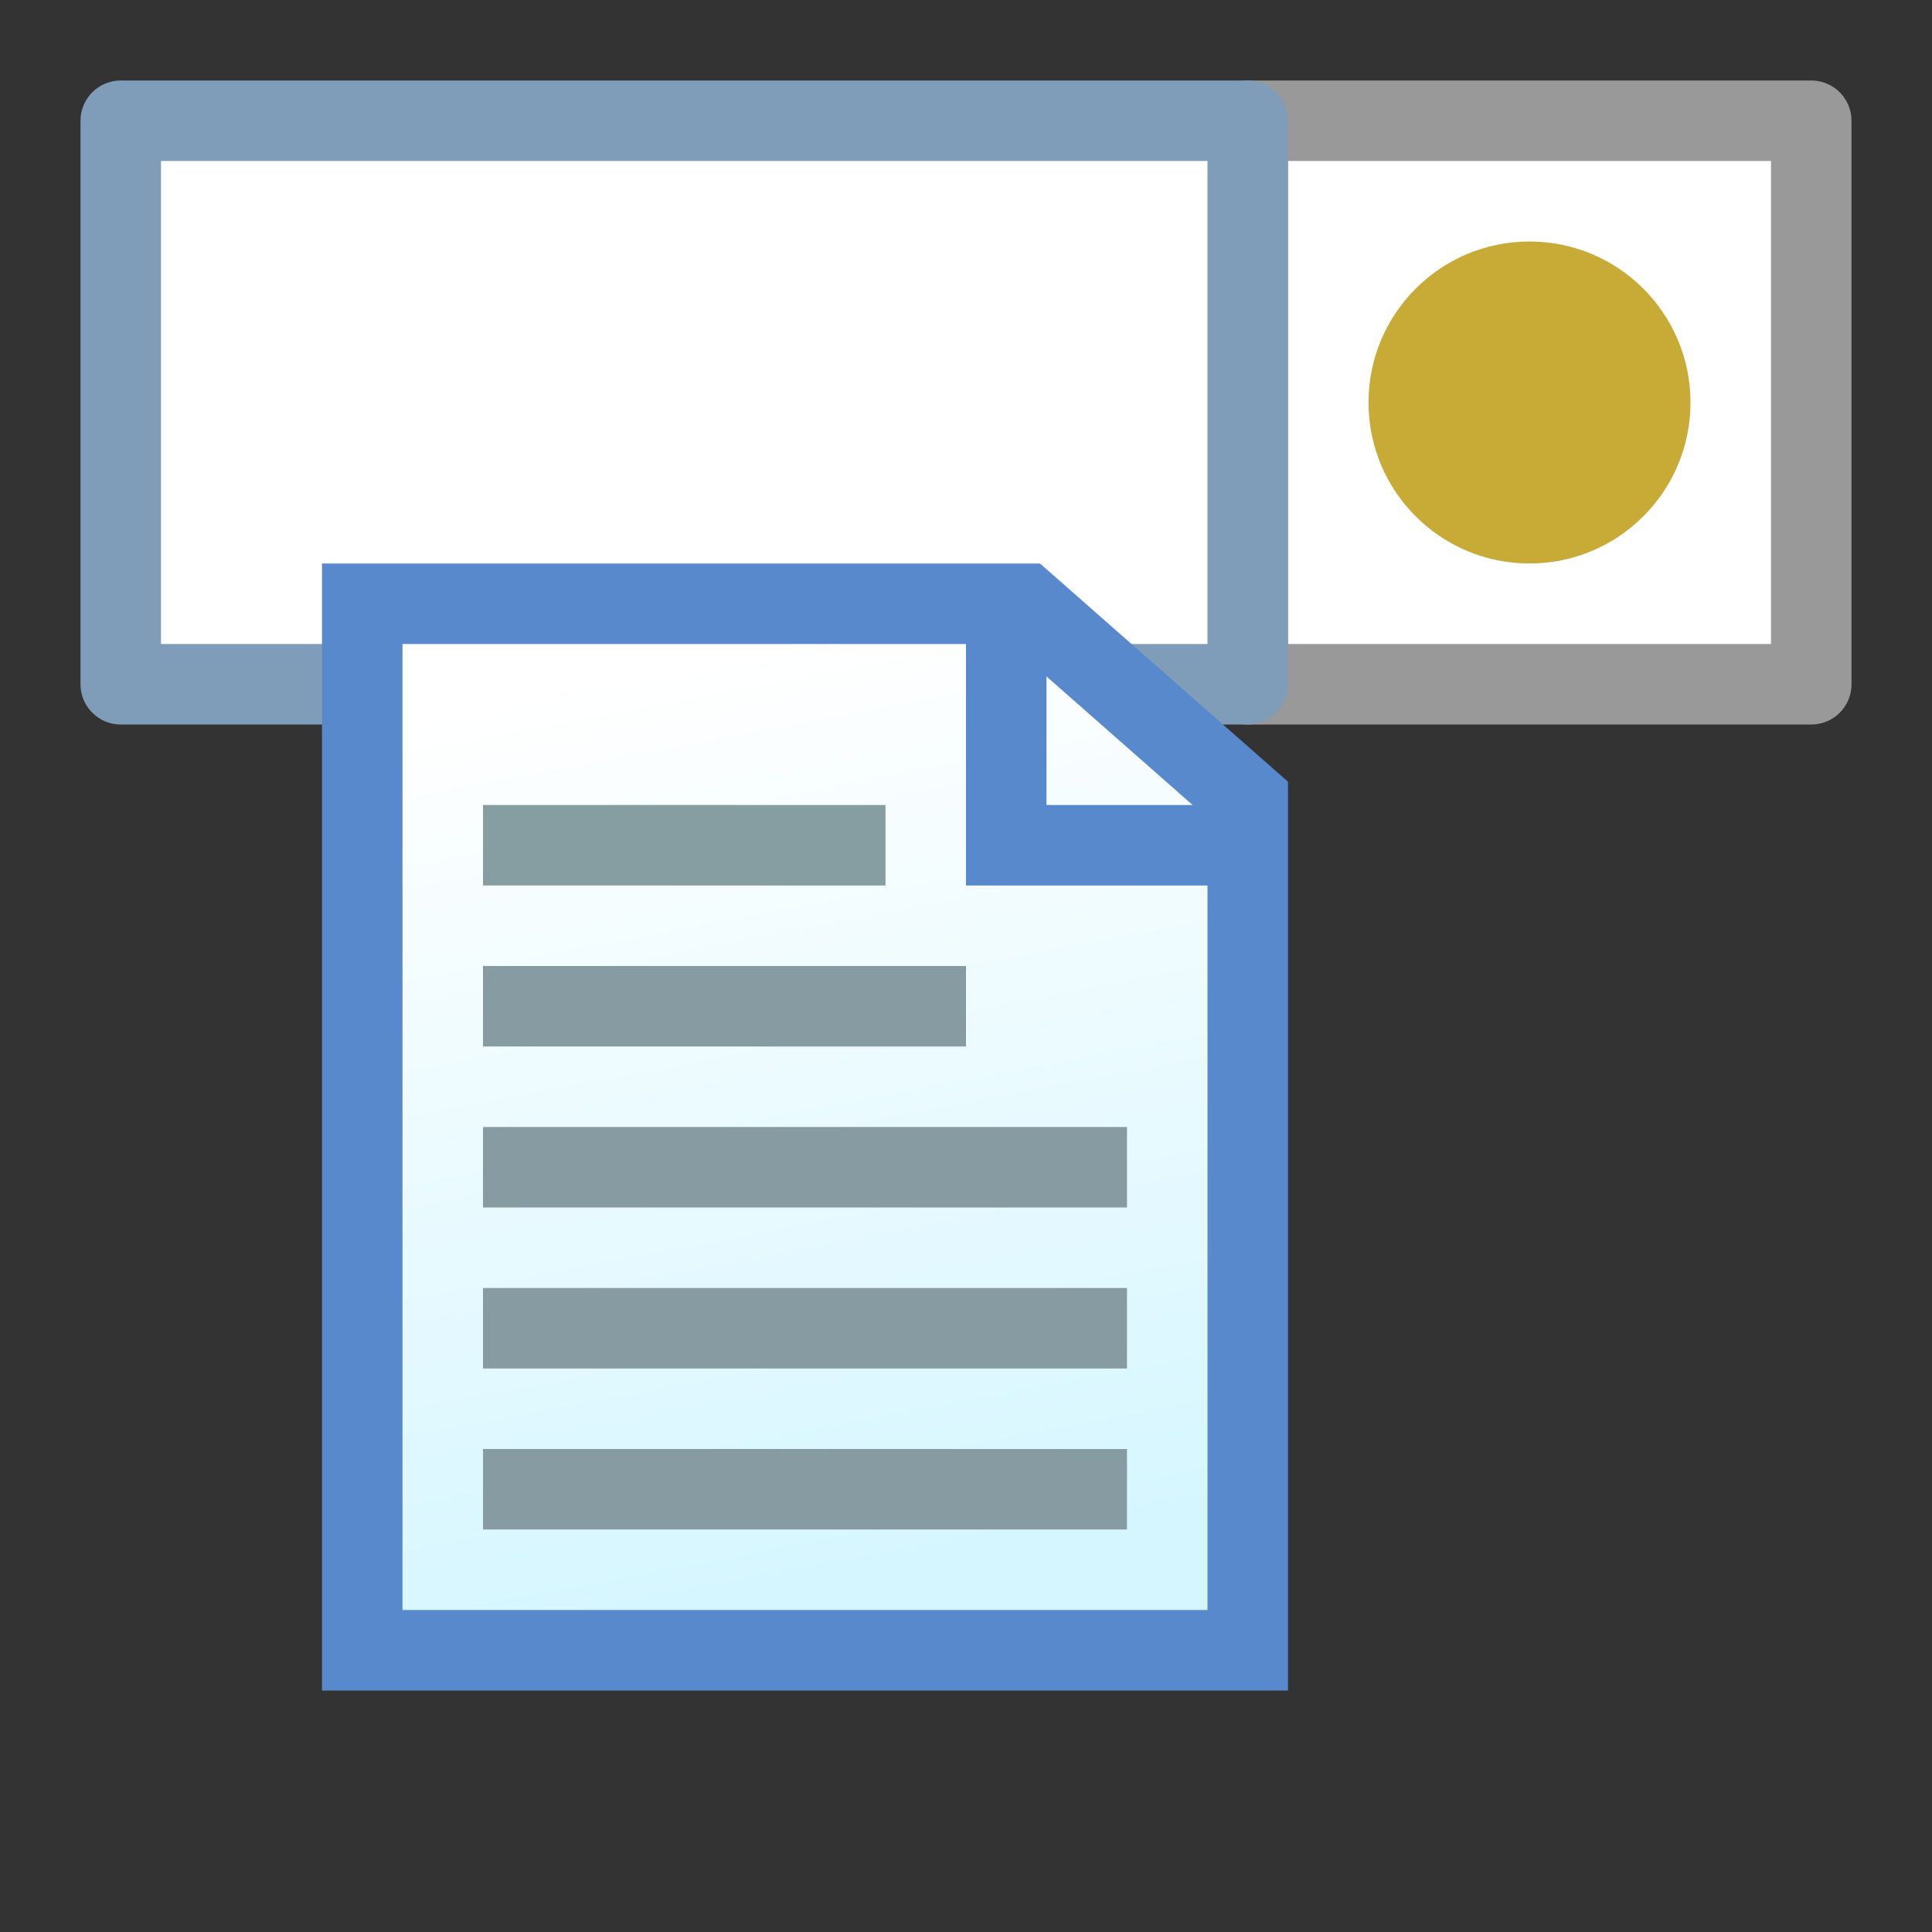 <?xml version="1.0" encoding="UTF-8" standalone="no"?>
<svg
   xmlns:dc="http://purl.org/dc/elements/1.1/"
   xmlns:cc="http://creativecommons.org/ns#"
   xmlns:rdf="http://www.w3.org/1999/02/22-rdf-syntax-ns#"
   xmlns:svg="http://www.w3.org/2000/svg"
   xmlns="http://www.w3.org/2000/svg"
   xmlns:xlink="http://www.w3.org/1999/xlink"
   xmlns:sodipodi="http://sodipodi.sourceforge.net/DTD/sodipodi-0.dtd"
   xmlns:inkscape="http://www.inkscape.org/namespaces/inkscape"
   inkscape:export-ydpi="96"
   inkscape:export-xdpi="96"
   inkscape:export-filename="tfilenameedit.png"
   sodipodi:docname="tfilenameedit.svg"
   inkscape:version="1.0 (4035a4fb49, 2020-05-01)"
   version="1.1"
   id="svg4225"
   viewBox="0 0 24 24"
   height="24"
   width="24">
  <rect x="0" y="0" width="24" height="24" fill="#333333" stroke="none"/>
  <defs
     id="defs4227">
    <linearGradient
       id="linearGradient870"
       inkscape:collect="always">
      <stop
         id="stop866"
         offset="0"
         style="stop-color:#d5f6ff;stop-opacity:1" />
      <stop
         id="stop868"
         offset="1"
         style="stop-color:#ffffff;stop-opacity:1" />
    </linearGradient>
    <linearGradient
       gradientTransform="matrix(1.846,0,0,1.625,29.423,-653.907)"
       gradientUnits="userSpaceOnUse"
       y2="1040.362"
       x2="-11.5"
       y1="1047.362"
       x1="-10"
       id="linearGradient872"
       xlink:href="#linearGradient870"
       inkscape:collect="always" />
  </defs>
  <sodipodi:namedview
     inkscape:document-rotation="0"
     inkscape:guide-bbox="true"
     showguides="true"
     inkscape:window-maximized="1"
     inkscape:window-y="-8"
     inkscape:window-x="-8"
     inkscape:window-height="1137"
     inkscape:window-width="1920"
     units="px"
     inkscape:snap-center="true"
     inkscape:snap-object-midpoints="true"
     inkscape:snap-midpoints="true"
     inkscape:snap-smooth-nodes="true"
     inkscape:object-nodes="true"
     inkscape:snap-intersection-paths="true"
     inkscape:object-paths="true"
     inkscape:snap-bbox-midpoints="true"
     inkscape:snap-bbox-edge-midpoints="true"
     inkscape:bbox-nodes="true"
     inkscape:bbox-paths="true"
     inkscape:snap-bbox="true"
     showgrid="true"
     inkscape:current-layer="layer1"
     inkscape:document-units="px"
     inkscape:cy="10.999991"
     inkscape:cx="12"
     inkscape:zoom="46.149963"
     inkscape:pageshadow="2"
     inkscape:pageopacity="0.0"
     borderopacity="1.0"
     bordercolor="#666666"
     pagecolor="#ffffff"
     id="base">
    <inkscape:grid
       empspacing="2"
       spacingy="0.5"
       spacingx="0.5"
       id="grid4241"
       type="xygrid" />
  </sodipodi:namedview>
  <g
     transform="translate(0,-1028.362)"
     id="layer1"
     inkscape:groupmode="layer"
     inkscape:label="Ebene 1">
    <g
       id="g903">
      <rect
         y="1029.862"
         x="15.5"
         height="7"
         width="7"
         id="rect842-0"
         style="fill:#ffffff;fill-opacity:1;stroke:#999999;stroke-width:1;stroke-linecap:round;stroke-linejoin:round;stroke-miterlimit:4;stroke-dasharray:none;stroke-dashoffset:0;stroke-opacity:1;paint-order:normal" />
      <rect
         y="1029.862"
         x="1.5"
         height="7"
         width="14"
         id="rect848-1"
         style="fill:#ffffff;fill-opacity:1;fill-rule:evenodd;stroke:#7f9db9;stroke-width:1;stroke-linecap:round;stroke-linejoin:round;stroke-miterlimit:4;stroke-dasharray:none;stroke-dashoffset:0;stroke-opacity:1;paint-order:normal" />
      <circle
         r="2"
         cy="1033.362"
         cx="19"
         id="path1001"
         style="fill:#c8ab37;fill-opacity:1;stroke:none;stroke-width:1;stroke-linecap:round;stroke-linejoin:round;stroke-miterlimit:4;stroke-dasharray:none" />
    </g>
    <path
       sodipodi:nodetypes="cccccc"
       inkscape:connector-curvature="0"
       id="path844"
       d="m 4.5,1035.862 h 8.231 L 15.5,1038.299 v 10.563 h -11 z"
       style="fill:url(#linearGradient872);fill-opacity:1;fill-rule:evenodd;stroke:#5989cd;stroke-width:1px;stroke-linecap:butt;stroke-linejoin:miter;stroke-opacity:1" />
    <rect
       y="1038.362"
       x="6"
       height="1"
       width="5"
       id="rect874"
       style="fill:#869ea2;fill-opacity:1;fill-rule:evenodd;stroke:none;stroke-width:1;stroke-linecap:round;stroke-linejoin:round;stroke-miterlimit:4;stroke-dasharray:none;stroke-dashoffset:0;stroke-opacity:1;paint-order:normal" />
    <rect
       style="fill:#869ca2;fill-opacity:1;fill-rule:evenodd;stroke:none;stroke-width:1;stroke-linecap:round;stroke-linejoin:round;stroke-miterlimit:4;stroke-dasharray:none;stroke-dashoffset:0;stroke-opacity:1;paint-order:normal"
       id="rect876"
       width="6"
       height="1"
       x="6"
       y="1040.362" />
    <rect
       y="1042.362"
       x="6"
       height="1"
       width="8"
       id="rect878"
       style="fill:#869ca2;fill-opacity:1;fill-rule:evenodd;stroke:none;stroke-width:1;stroke-linecap:round;stroke-linejoin:round;stroke-miterlimit:4;stroke-dasharray:none;stroke-dashoffset:0;stroke-opacity:1;paint-order:normal" />
    <path
       sodipodi:nodetypes="ccc"
       id="path911"
       d="m 12.5,1035.862 v 3 h 3"
       style="fill:none;stroke:#5989cd;stroke-width:1px;stroke-linecap:butt;stroke-linejoin:miter;stroke-opacity:1" />
    <rect
       y="1046.362"
       x="6"
       height="1"
       width="8"
       id="rect915"
       style="fill:#869ca2;fill-opacity:1;fill-rule:evenodd;stroke:none;stroke-width:1;stroke-linecap:round;stroke-linejoin:round;stroke-miterlimit:4;stroke-dasharray:none;stroke-dashoffset:0;stroke-opacity:1;paint-order:normal" />
    <rect
       style="fill:#869ca2;fill-opacity:1;fill-rule:evenodd;stroke:none;stroke-width:1;stroke-linecap:round;stroke-linejoin:round;stroke-miterlimit:4;stroke-dasharray:none;stroke-dashoffset:0;stroke-opacity:1;paint-order:normal"
       id="rect917"
       width="8"
       height="1"
       x="6"
       y="1044.362" />
  </g>
</svg>
